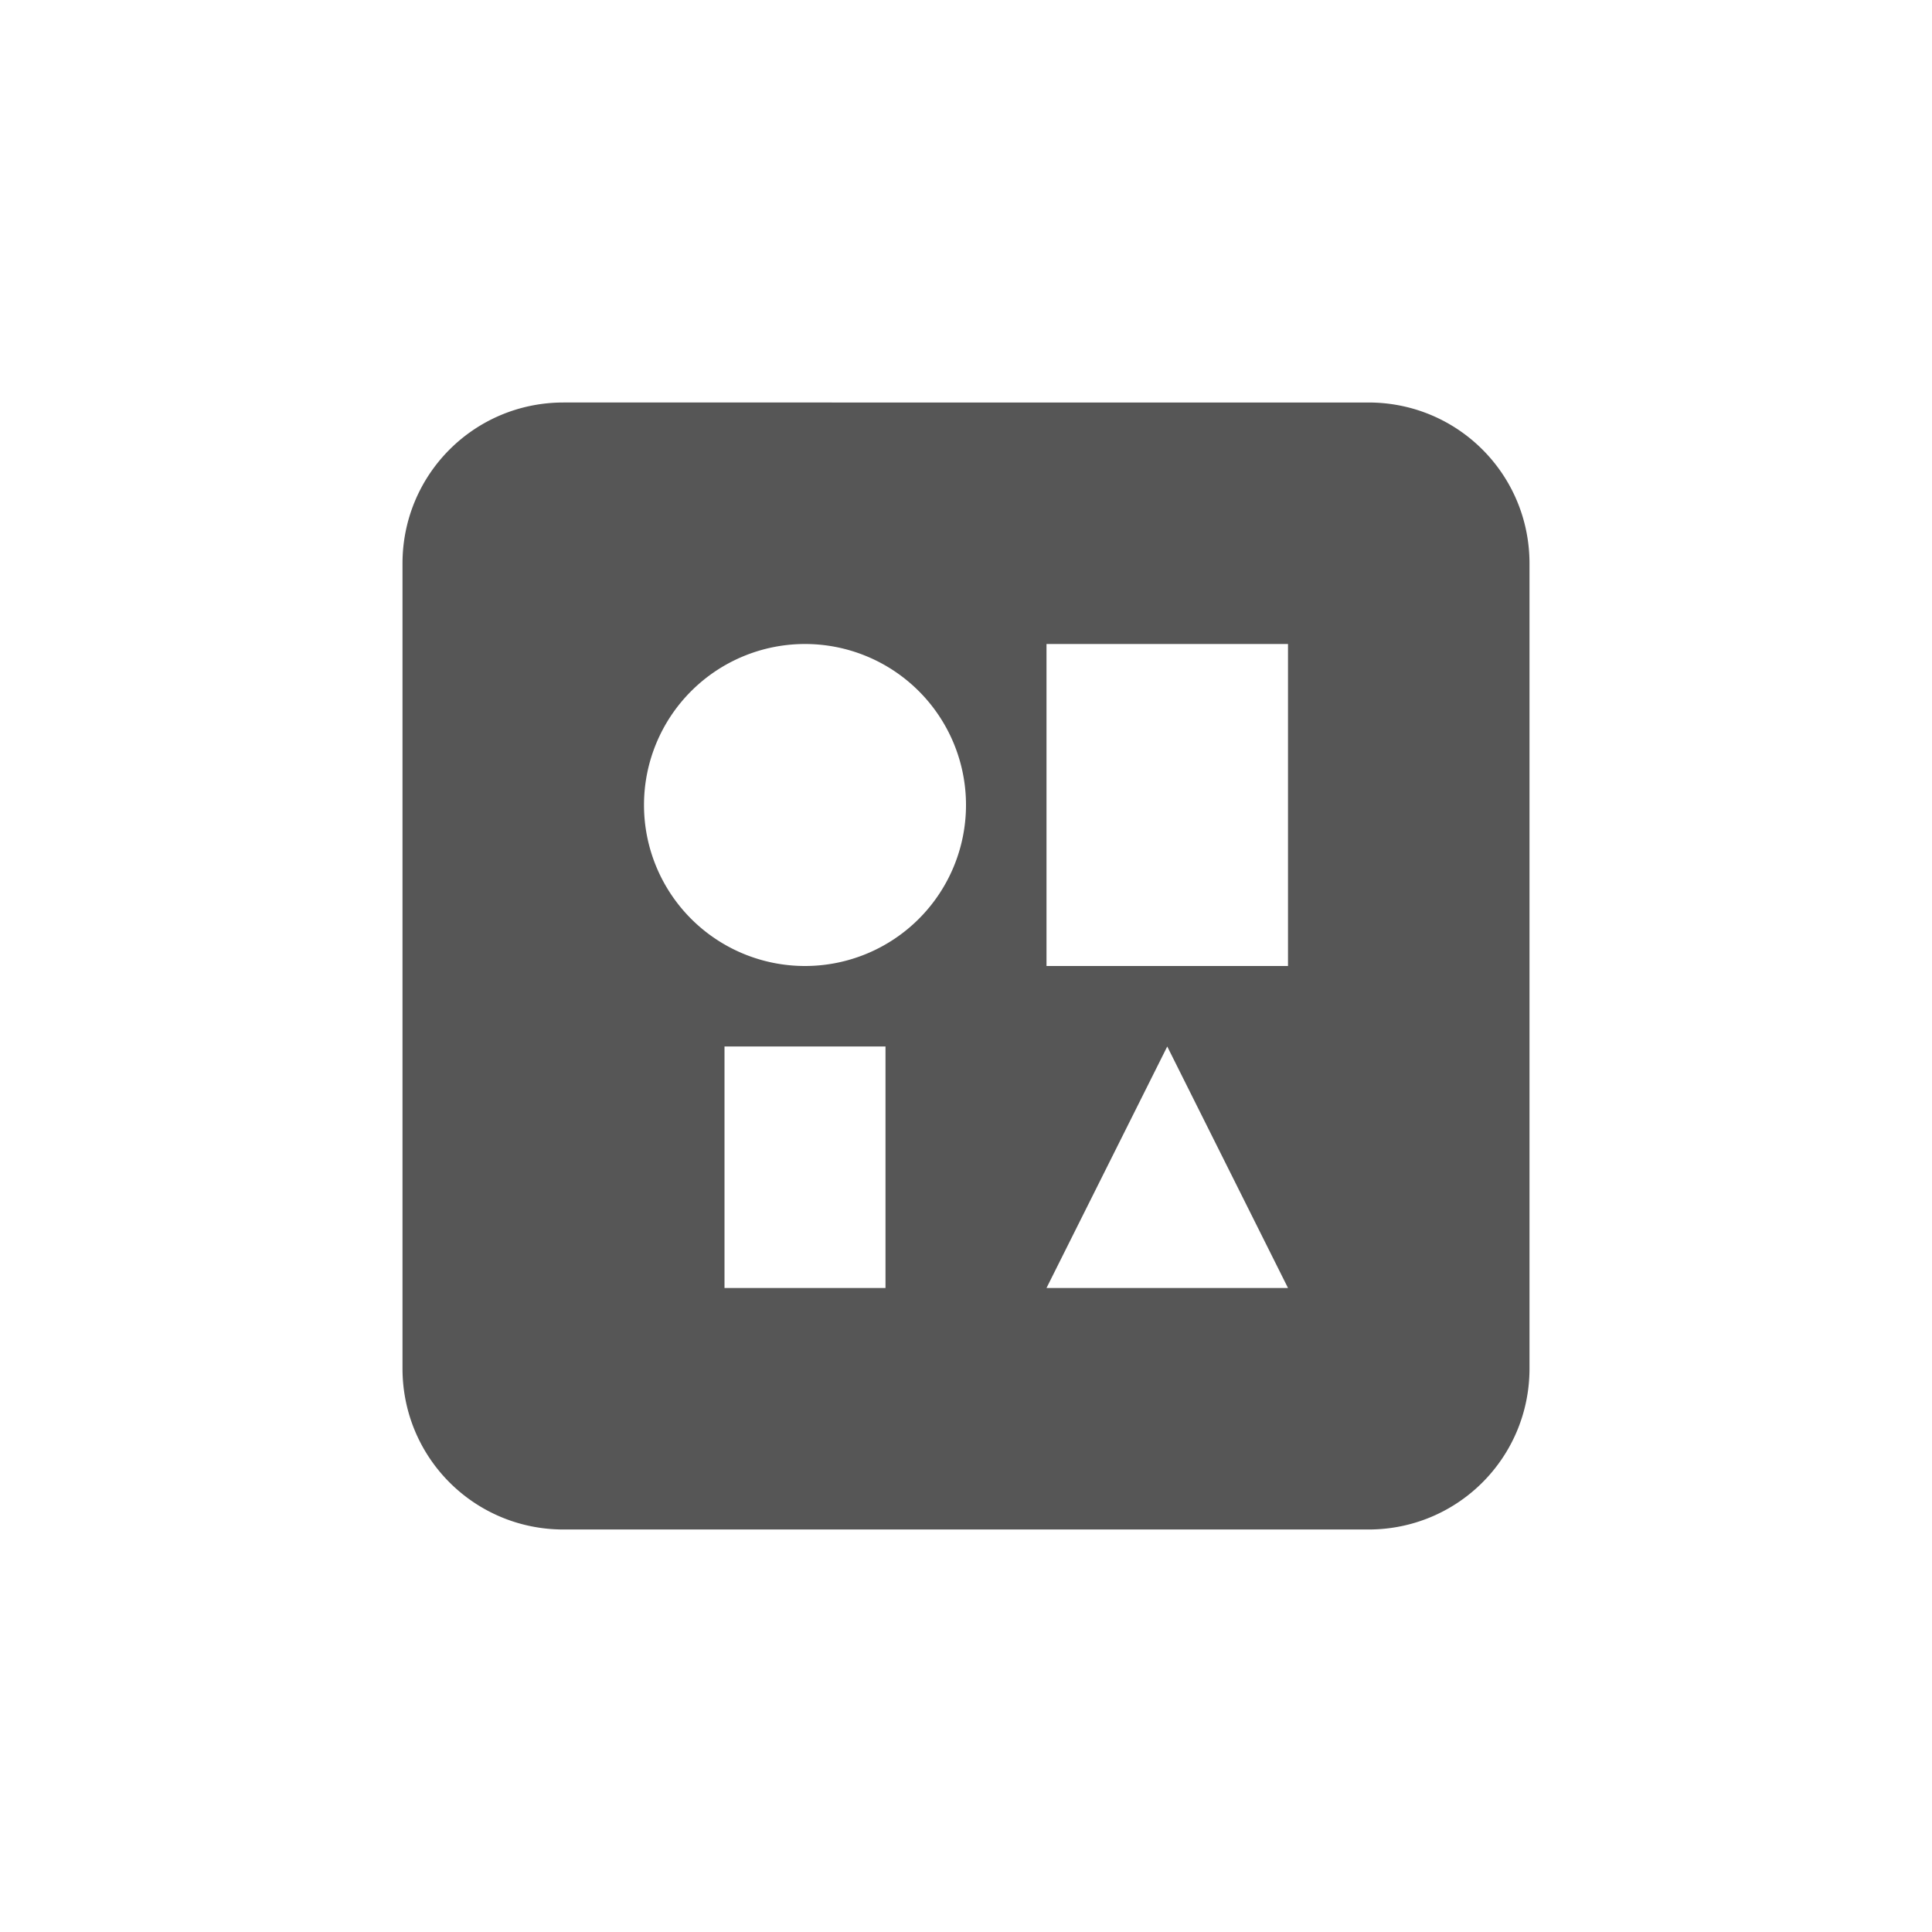 <svg xmlns="http://www.w3.org/2000/svg" width="24" height="24"><defs><style id="current-color-scheme" type="text/css"></style></defs><path d="M7 5c-1.108 0-2 .892-2 2v10c0 1.108.892 2 2 2h10c1.108 0 2-.892 2-2V7c0-1.108-.892-2-2-2H7zm3 3a2 2 0 1 1 0 4 2 2 0 0 1 0-4zm3 0h3v4h-3V8zm-4 5h2v3H9v-3zm5.5 0l1.5 3h-3l1.5-3z" fill="currentColor" color="#565656"/></svg>